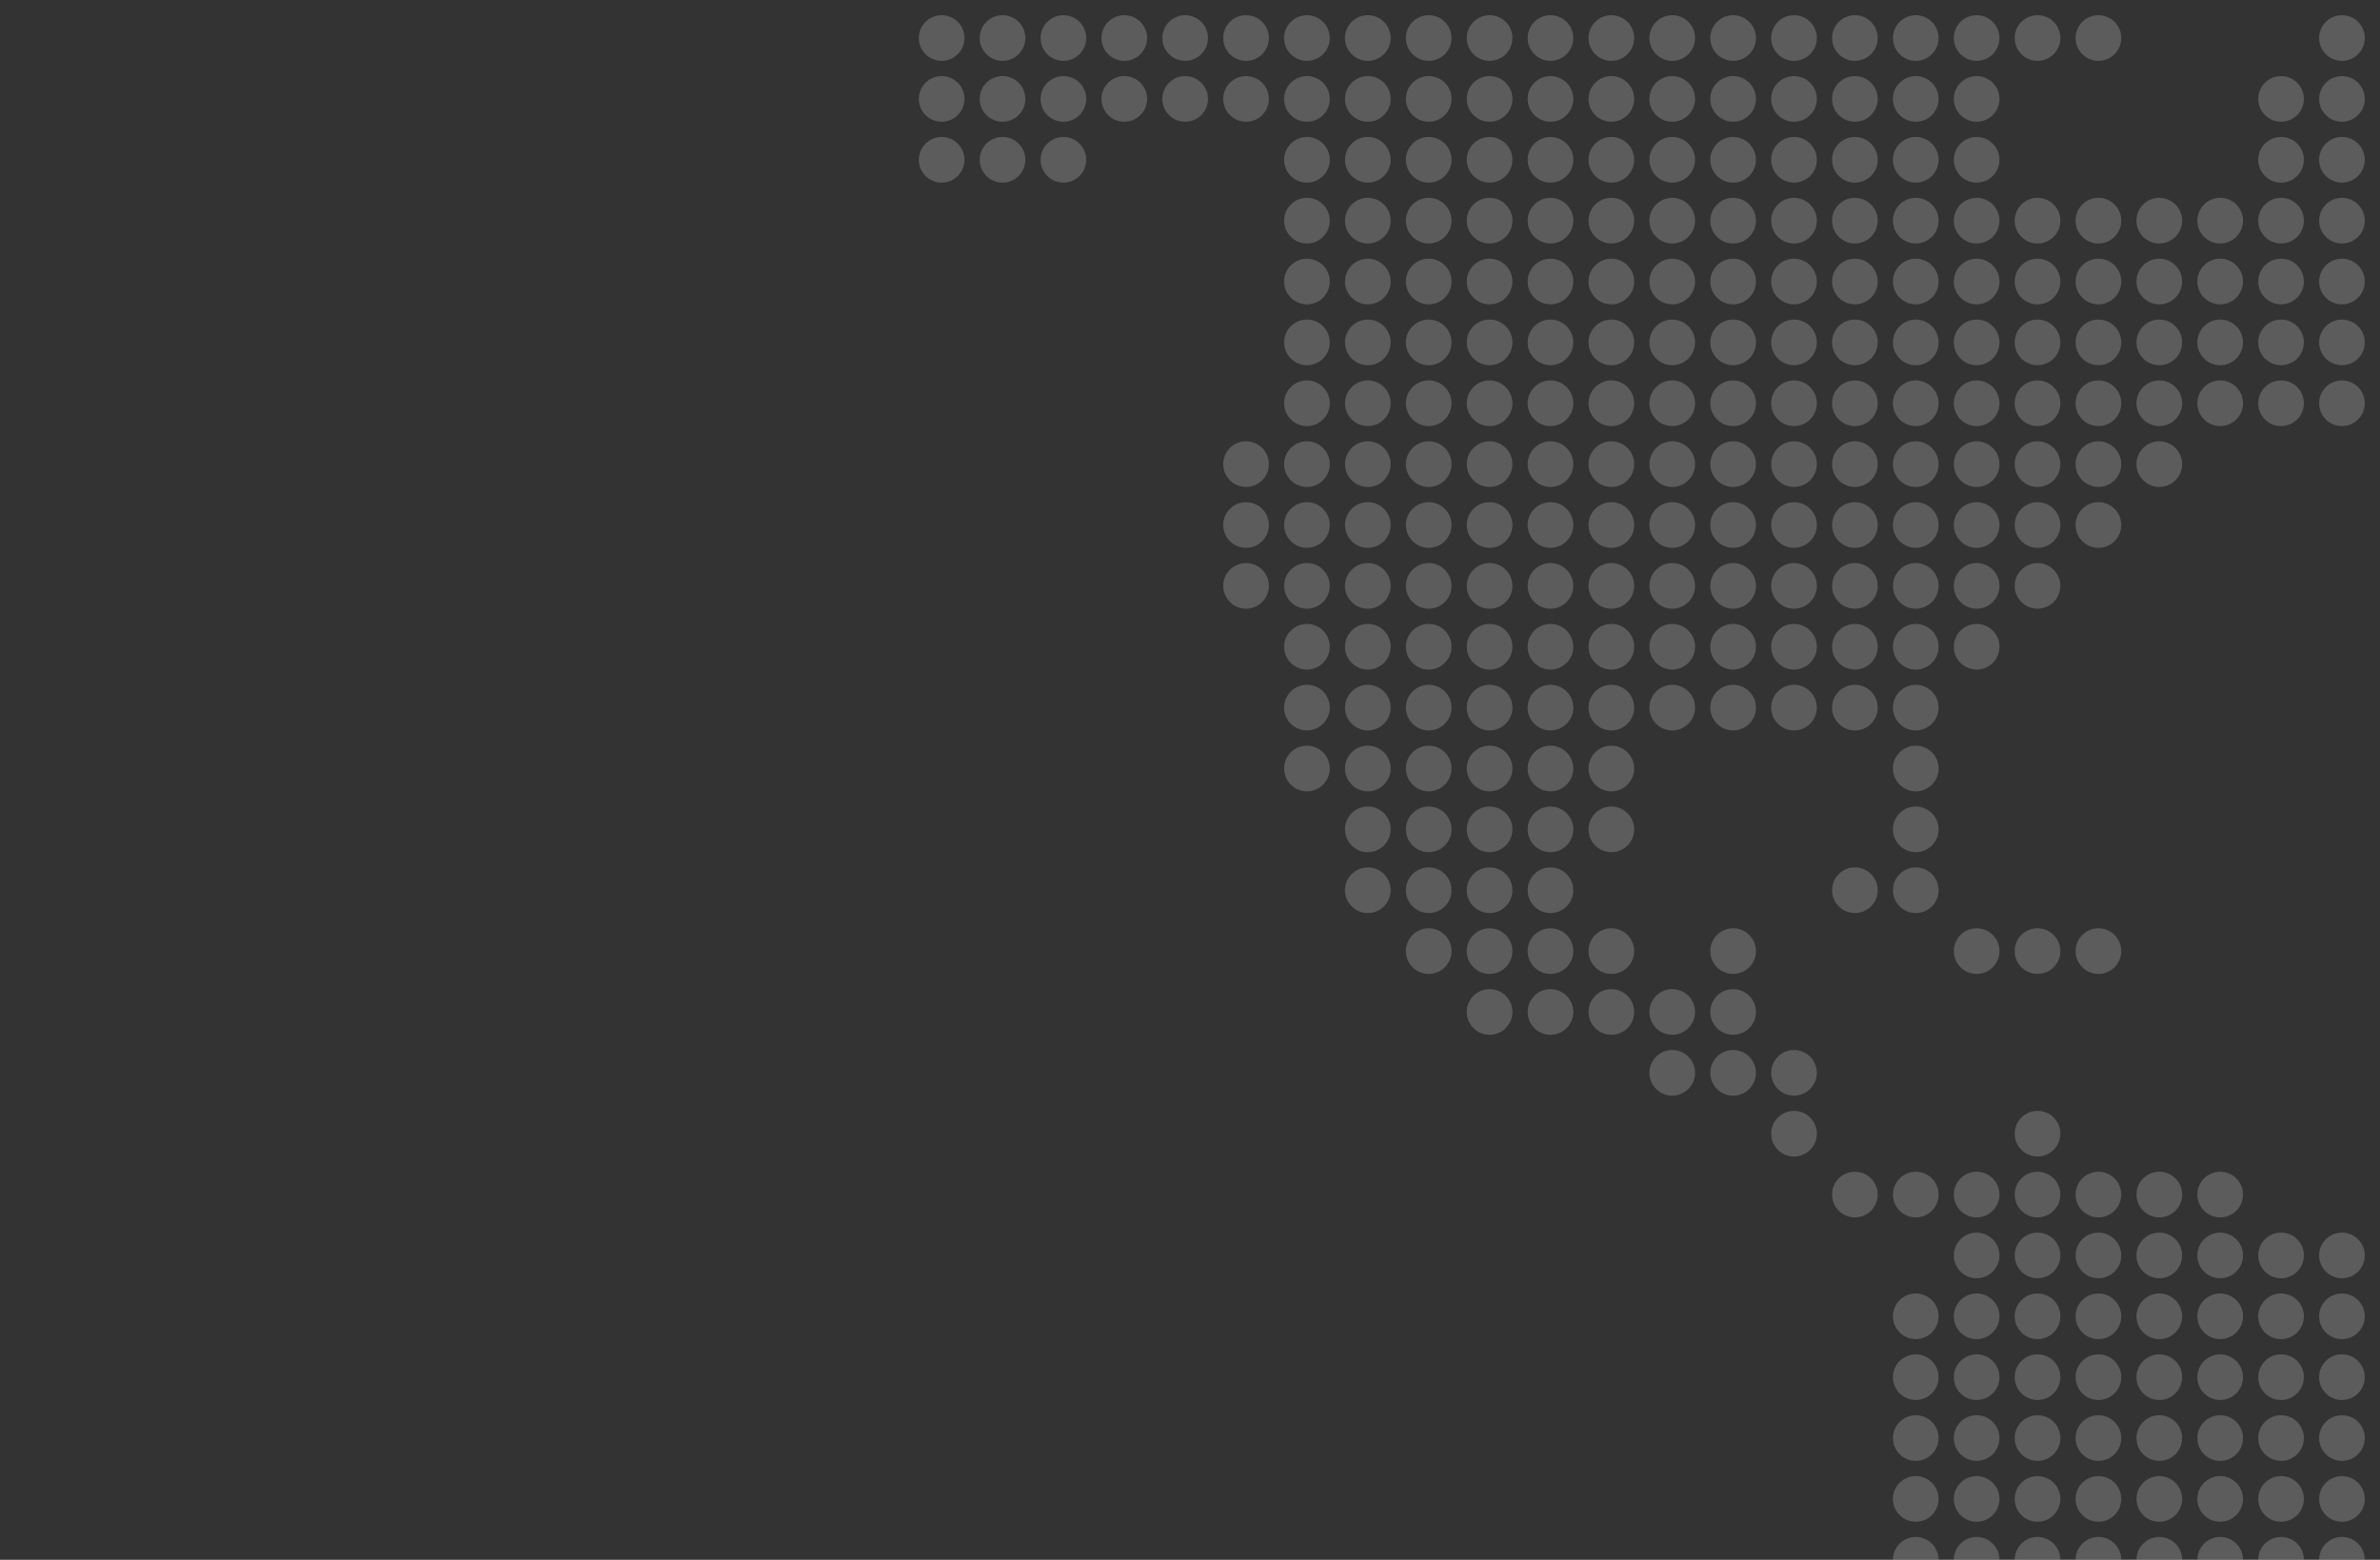 <?xml version="1.0" encoding="utf-8"?>
<!-- Generator: Adobe Illustrator 16.0.0, SVG Export Plug-In . SVG Version: 6.00 Build 0)  -->
<!DOCTYPE svg PUBLIC "-//W3C//DTD SVG 1.1//EN" "http://www.w3.org/Graphics/SVG/1.1/DTD/svg11.dtd">
<svg version="1.1" id="layer" xmlns="http://www.w3.org/2000/svg" xmlns:xlink="http://www.w3.org/1999/xlink" x="0px" y="0px"
	 width="197.254px" height="129.303px" viewBox="0 0 197.254 129.303" enable-background="new 0 0 197.254 129.303"
	 xml:space="preserve">
<rect x="0" y="0" width="197.254" height="129.303" fill="#333333" stroke="none"/>
<g opacity="0.2">
	<g>
		<circle fill="#FFFFFF" cx="88.135" cy="-1.893" r="1.892"/>
	</g>
	<g>
		<circle fill="#FFFFFF" cx="93.181" cy="-1.893" r="1.892"/>
	</g>
	<g>
		<circle fill="#FFFFFF" cx="98.227" cy="-1.893" r="1.892"/>
	</g>
	<g>
		<circle fill="#FFFFFF" cx="103.273" cy="-1.893" r="1.892"/>
	</g>
	<g>
		<circle fill="#FFFFFF" cx="108.319" cy="-1.893" r="1.892"/>
	</g>
	<g>
		<circle fill="#FFFFFF" cx="113.365" cy="-1.893" r="1.892"/>
	</g>
	<g>
		<circle fill="#FFFFFF" cx="118.411" cy="-1.893" r="1.892"/>
	</g>
	<g>
		<circle fill="#FFFFFF" cx="123.457" cy="-1.893" r="1.892"/>
	</g>
	<g>
		<circle fill="#FFFFFF" cx="128.503" cy="-1.893" r="1.892"/>
	</g>
	<g>
		<circle fill="#FFFFFF" cx="133.549" cy="-1.893" r="1.892"/>
	</g>
	<g>
		<circle fill="#FFFFFF" cx="138.595" cy="-1.893" r="1.892"/>
	</g>
	<g>
		<circle fill="#FFFFFF" cx="143.641" cy="-1.893" r="1.892"/>
	</g>
	<g>
		<circle fill="#FFFFFF" cx="148.687" cy="-1.893" r="1.892"/>
	</g>
	<g>
		<circle fill="#FFFFFF" cx="153.733" cy="-1.893" r="1.892"/>
	</g>
	<g>
		<circle fill="#FFFFFF" cx="158.779" cy="-1.893" r="1.892"/>
	</g>
	<g>
		<circle fill="#FFFFFF" cx="163.824" cy="-1.893" r="1.892"/>
	</g>
	<g>
		<circle fill="#FFFFFF" cx="168.87" cy="-1.893" r="1.892"/>
	</g>
	<g>
		<circle fill="#FFFFFF" cx="173.917" cy="-1.893" r="1.892"/>
	</g>
	<g>
		<circle fill="#FFFFFF" cx="178.962" cy="-1.893" r="1.892"/>
	</g>
	<g>
		<circle fill="#FFFFFF" cx="199.146" cy="-1.893" r="1.892"/>
	</g>
	<g>
		<circle fill="#FFFFFF" cx="78.043" cy="3.153" r="1.892"/>
	</g>
	<g>
		<circle fill="#FFFFFF" cx="83.089" cy="3.153" r="1.892"/>
	</g>
	<g>
		<circle fill="#FFFFFF" cx="88.135" cy="3.153" r="1.892"/>
	</g>
	<g>
		<circle fill="#FFFFFF" cx="93.181" cy="3.153" r="1.892"/>
	</g>
	<g>
		<circle fill="#FFFFFF" cx="98.227" cy="3.153" r="1.892"/>
	</g>
	<g>
		<circle fill="#FFFFFF" cx="103.273" cy="3.153" r="1.892"/>
	</g>
	<g>
		<circle fill="#FFFFFF" cx="108.319" cy="3.153" r="1.892"/>
	</g>
	<g>
		<circle fill="#FFFFFF" cx="113.365" cy="3.153" r="1.892"/>
	</g>
	<g>
		<circle fill="#FFFFFF" cx="118.411" cy="3.153" r="1.892"/>
	</g>
	<g>
		<circle fill="#FFFFFF" cx="123.457" cy="3.153" r="1.892"/>
	</g>
	<g>
		<circle fill="#FFFFFF" cx="128.503" cy="3.153" r="1.892"/>
	</g>
	<g>
		<circle fill="#FFFFFF" cx="133.549" cy="3.153" r="1.892"/>
	</g>
	<g>
		<circle fill="#FFFFFF" cx="138.595" cy="3.153" r="1.892"/>
	</g>
	<g>
		<circle fill="#FFFFFF" cx="143.641" cy="3.153" r="1.892"/>
	</g>
	<g>
		<circle fill="#FFFFFF" cx="148.687" cy="3.153" r="1.892"/>
	</g>
	<g>
		<circle fill="#FFFFFF" cx="153.733" cy="3.153" r="1.892"/>
	</g>
	<g>
		<circle fill="#FFFFFF" cx="158.779" cy="3.153" r="1.892"/>
	</g>
	<g>
		<circle fill="#FFFFFF" cx="163.824" cy="3.153" r="1.892"/>
	</g>
	<g>
		<circle fill="#FFFFFF" cx="168.87" cy="3.153" r="1.892"/>
	</g>
	<g>
		<circle fill="#FFFFFF" cx="173.917" cy="3.153" r="1.892"/>
	</g>
	<g>
		<circle fill="#FFFFFF" cx="194.1" cy="3.153" r="1.892"/>
	</g>
	<g>
		<circle fill="#FFFFFF" cx="199.146" cy="3.153" r="1.892"/>
	</g>
	<g>
		<circle fill="#FFFFFF" cx="78.043" cy="8.2" r="1.892"/>
	</g>
	<g>
		<circle fill="#FFFFFF" cx="83.089" cy="8.2" r="1.892"/>
	</g>
	<g>
		<circle fill="#FFFFFF" cx="88.135" cy="8.2" r="1.892"/>
	</g>
	<g>
		<circle fill="#FFFFFF" cx="93.181" cy="8.2" r="1.892"/>
	</g>
	<g>
		<circle fill="#FFFFFF" cx="98.227" cy="8.2" r="1.892"/>
	</g>
	<g>
		<circle fill="#FFFFFF" cx="103.273" cy="8.2" r="1.892"/>
	</g>
	<g>
		<circle fill="#FFFFFF" cx="108.319" cy="8.2" r="1.892"/>
	</g>
	<g>
		<circle fill="#FFFFFF" cx="113.365" cy="8.2" r="1.892"/>
	</g>
	<g>
		<circle fill="#FFFFFF" cx="118.411" cy="8.2" r="1.892"/>
	</g>
	<g>
		<circle fill="#FFFFFF" cx="123.457" cy="8.2" r="1.892"/>
	</g>
	<g>
		<circle fill="#FFFFFF" cx="128.503" cy="8.2" r="1.892"/>
	</g>
	<g>
		<circle fill="#FFFFFF" cx="133.549" cy="8.2" r="1.892"/>
	</g>
	<g>
		<circle fill="#FFFFFF" cx="138.595" cy="8.2" r="1.892"/>
	</g>
	<g>
		<circle fill="#FFFFFF" cx="143.641" cy="8.2" r="1.892"/>
	</g>
	<g>
		<circle fill="#FFFFFF" cx="148.687" cy="8.2" r="1.892"/>
	</g>
	<g>
		<circle fill="#FFFFFF" cx="153.733" cy="8.2" r="1.892"/>
	</g>
	<g>
		<circle fill="#FFFFFF" cx="158.779" cy="8.2" r="1.892"/>
	</g>
	<g>
		<circle fill="#FFFFFF" cx="163.824" cy="8.2" r="1.892"/>
	</g>
	<g>
		<circle fill="#FFFFFF" cx="189.054" cy="8.2" r="1.892"/>
	</g>
	<g>
		<circle fill="#FFFFFF" cx="194.1" cy="8.2" r="1.892"/>
	</g>
	<g>
		<circle fill="#FFFFFF" cx="199.146" cy="8.2" r="1.892"/>
	</g>
	<g>
		<circle fill="#FFFFFF" cx="78.043" cy="13.246" r="1.892"/>
	</g>
	<g>
		<circle fill="#FFFFFF" cx="83.089" cy="13.246" r="1.892"/>
	</g>
	<g>
		<circle fill="#FFFFFF" cx="88.135" cy="13.246" r="1.892"/>
	</g>
	<g>
		<circle fill="#FFFFFF" cx="108.319" cy="13.246" r="1.892"/>
	</g>
	<g>
		<circle fill="#FFFFFF" cx="113.365" cy="13.246" r="1.892"/>
	</g>
	<g>
		<circle fill="#FFFFFF" cx="118.411" cy="13.246" r="1.892"/>
	</g>
	<g>
		<circle fill="#FFFFFF" cx="123.457" cy="13.246" r="1.892"/>
	</g>
	<g>
		<circle fill="#FFFFFF" cx="128.503" cy="13.246" r="1.892"/>
	</g>
	<g>
		<circle fill="#FFFFFF" cx="133.549" cy="13.246" r="1.892"/>
	</g>
	<g>
		<circle fill="#FFFFFF" cx="138.595" cy="13.246" r="1.892"/>
	</g>
	<g>
		<circle fill="#FFFFFF" cx="143.641" cy="13.246" r="1.892"/>
	</g>
	<g>
		<circle fill="#FFFFFF" cx="148.687" cy="13.246" r="1.892"/>
	</g>
	<g>
		<circle fill="#FFFFFF" cx="153.733" cy="13.246" r="1.892"/>
	</g>
	<g>
		<circle fill="#FFFFFF" cx="158.779" cy="13.246" r="1.892"/>
	</g>
	<g>
		<circle fill="#FFFFFF" cx="163.824" cy="13.246" r="1.892"/>
	</g>
	<g>
		<circle fill="#FFFFFF" cx="189.054" cy="13.246" r="1.892"/>
	</g>
	<g>
		<circle fill="#FFFFFF" cx="194.1" cy="13.246" r="1.892"/>
	</g>
	<g>
		<circle fill="#FFFFFF" cx="199.146" cy="13.246" r="1.892"/>
	</g>
	<g>
		<circle fill="#FFFFFF" cx="108.319" cy="18.292" r="1.892"/>
	</g>
	<g>
		<circle fill="#FFFFFF" cx="113.365" cy="18.292" r="1.892"/>
	</g>
	<g>
		<circle fill="#FFFFFF" cx="118.411" cy="18.292" r="1.892"/>
	</g>
	<g>
		<circle fill="#FFFFFF" cx="123.457" cy="18.292" r="1.892"/>
	</g>
	<g>
		<circle fill="#FFFFFF" cx="128.503" cy="18.292" r="1.892"/>
	</g>
	<g>
		<circle fill="#FFFFFF" cx="133.549" cy="18.292" r="1.892"/>
	</g>
	<g>
		<circle fill="#FFFFFF" cx="138.595" cy="18.292" r="1.892"/>
	</g>
	<g>
		<circle fill="#FFFFFF" cx="143.641" cy="18.292" r="1.892"/>
	</g>
	<g>
		<circle fill="#FFFFFF" cx="148.687" cy="18.292" r="1.892"/>
	</g>
	<g>
		<circle fill="#FFFFFF" cx="153.733" cy="18.292" r="1.892"/>
	</g>
	<g>
		<circle fill="#FFFFFF" cx="158.779" cy="18.292" r="1.892"/>
	</g>
	<g>
		<circle fill="#FFFFFF" cx="163.824" cy="18.292" r="1.892"/>
	</g>
	<g>
		<circle fill="#FFFFFF" cx="168.87" cy="18.292" r="1.892"/>
	</g>
	<g>
		<circle fill="#FFFFFF" cx="173.917" cy="18.292" r="1.892"/>
	</g>
	<g>
		<circle fill="#FFFFFF" cx="178.962" cy="18.292" r="1.892"/>
	</g>
	<g>
		<circle fill="#FFFFFF" cx="184.008" cy="18.292" r="1.892"/>
	</g>
	<g>
		<circle fill="#FFFFFF" cx="189.054" cy="18.292" r="1.892"/>
	</g>
	<g>
		<circle fill="#FFFFFF" cx="194.1" cy="18.292" r="1.892"/>
	</g>
	<g>
		<circle fill="#FFFFFF" cx="199.146" cy="18.292" r="1.892"/>
	</g>
	<g>
		<circle fill="#FFFFFF" cx="108.319" cy="23.337" r="1.892"/>
	</g>
	<g>
		<circle fill="#FFFFFF" cx="113.365" cy="23.337" r="1.892"/>
	</g>
	<g>
		<circle fill="#FFFFFF" cx="118.411" cy="23.337" r="1.892"/>
	</g>
	<g>
		<circle fill="#FFFFFF" cx="123.457" cy="23.337" r="1.892"/>
	</g>
	<g>
		<circle fill="#FFFFFF" cx="128.503" cy="23.337" r="1.892"/>
	</g>
	<g>
		<circle fill="#FFFFFF" cx="133.549" cy="23.337" r="1.892"/>
	</g>
	<g>
		<circle fill="#FFFFFF" cx="138.595" cy="23.337" r="1.892"/>
	</g>
	<g>
		<circle fill="#FFFFFF" cx="143.641" cy="23.337" r="1.892"/>
	</g>
	<g>
		<circle fill="#FFFFFF" cx="148.687" cy="23.337" r="1.892"/>
	</g>
	<g>
		<circle fill="#FFFFFF" cx="153.733" cy="23.337" r="1.892"/>
	</g>
	<g>
		<circle fill="#FFFFFF" cx="158.779" cy="23.337" r="1.892"/>
	</g>
	<g>
		<circle fill="#FFFFFF" cx="163.824" cy="23.337" r="1.892"/>
	</g>
	<g>
		<circle fill="#FFFFFF" cx="168.87" cy="23.337" r="1.892"/>
	</g>
	<g>
		<circle fill="#FFFFFF" cx="173.917" cy="23.337" r="1.892"/>
	</g>
	<g>
		<circle fill="#FFFFFF" cx="178.962" cy="23.337" r="1.892"/>
	</g>
	<g>
		<circle fill="#FFFFFF" cx="184.008" cy="23.337" r="1.892"/>
	</g>
	<g>
		<circle fill="#FFFFFF" cx="189.054" cy="23.337" r="1.892"/>
	</g>
	<g>
		<circle fill="#FFFFFF" cx="194.1" cy="23.337" r="1.892"/>
	</g>
	<g>
		<circle fill="#FFFFFF" cx="199.146" cy="23.337" r="1.892"/>
	</g>
	<g>
		<circle fill="#FFFFFF" cx="108.319" cy="28.383" r="1.892"/>
	</g>
	<g>
		<circle fill="#FFFFFF" cx="113.365" cy="28.383" r="1.892"/>
	</g>
	<g>
		<circle fill="#FFFFFF" cx="118.411" cy="28.383" r="1.892"/>
	</g>
	<g>
		<circle fill="#FFFFFF" cx="123.457" cy="28.383" r="1.892"/>
	</g>
	<g>
		<circle fill="#FFFFFF" cx="128.503" cy="28.383" r="1.892"/>
	</g>
	<g>
		<circle fill="#FFFFFF" cx="133.549" cy="28.383" r="1.892"/>
	</g>
	<g>
		<circle fill="#FFFFFF" cx="138.595" cy="28.383" r="1.892"/>
	</g>
	<g>
		<circle fill="#FFFFFF" cx="143.641" cy="28.383" r="1.892"/>
	</g>
	<g>
		<circle fill="#FFFFFF" cx="148.687" cy="28.383" r="1.892"/>
	</g>
	<g>
		<circle fill="#FFFFFF" cx="153.733" cy="28.383" r="1.892"/>
	</g>
	<g>
		<circle fill="#FFFFFF" cx="158.779" cy="28.383" r="1.892"/>
	</g>
	<g>
		<circle fill="#FFFFFF" cx="163.824" cy="28.383" r="1.892"/>
	</g>
	<g>
		<circle fill="#FFFFFF" cx="168.87" cy="28.383" r="1.892"/>
	</g>
	<g>
		<circle fill="#FFFFFF" cx="173.917" cy="28.383" r="1.892"/>
	</g>
	<g>
		<circle fill="#FFFFFF" cx="178.962" cy="28.383" r="1.892"/>
	</g>
	<g>
		<circle fill="#FFFFFF" cx="184.008" cy="28.383" r="1.892"/>
	</g>
	<g>
		<circle fill="#FFFFFF" cx="189.054" cy="28.383" r="1.892"/>
	</g>
	<g>
		<circle fill="#FFFFFF" cx="194.1" cy="28.383" r="1.892"/>
	</g>
	<g>
		<circle fill="#FFFFFF" cx="108.319" cy="33.429" r="1.892"/>
	</g>
	<g>
		<circle fill="#FFFFFF" cx="113.365" cy="33.429" r="1.892"/>
	</g>
	<g>
		<circle fill="#FFFFFF" cx="118.411" cy="33.429" r="1.892"/>
	</g>
	<g>
		<circle fill="#FFFFFF" cx="123.457" cy="33.429" r="1.892"/>
	</g>
	<g>
		<circle fill="#FFFFFF" cx="128.503" cy="33.429" r="1.892"/>
	</g>
	<g>
		<circle fill="#FFFFFF" cx="133.549" cy="33.429" r="1.892"/>
	</g>
	<g>
		<circle fill="#FFFFFF" cx="138.595" cy="33.429" r="1.892"/>
	</g>
	<g>
		<circle fill="#FFFFFF" cx="143.641" cy="33.429" r="1.892"/>
	</g>
	<g>
		<circle fill="#FFFFFF" cx="148.687" cy="33.429" r="1.892"/>
	</g>
	<g>
		<circle fill="#FFFFFF" cx="153.733" cy="33.429" r="1.892"/>
	</g>
	<g>
		<circle fill="#FFFFFF" cx="158.779" cy="33.429" r="1.892"/>
	</g>
	<g>
		<circle fill="#FFFFFF" cx="163.824" cy="33.429" r="1.892"/>
	</g>
	<g>
		<circle fill="#FFFFFF" cx="168.87" cy="33.429" r="1.892"/>
	</g>
	<g>
		<circle fill="#FFFFFF" cx="173.917" cy="33.429" r="1.892"/>
	</g>
	<g>
		<circle fill="#FFFFFF" cx="178.962" cy="33.429" r="1.892"/>
	</g>
	<g>
		<circle fill="#FFFFFF" cx="184.008" cy="33.429" r="1.892"/>
	</g>
	<g>
		<circle fill="#FFFFFF" cx="189.054" cy="33.429" r="1.892"/>
	</g>
	<g>
		<circle fill="#FFFFFF" cx="194.1" cy="33.429" r="1.892"/>
	</g>
	<g>
		<circle fill="#FFFFFF" cx="103.273" cy="38.475" r="1.892"/>
	</g>
	<g>
		<circle fill="#FFFFFF" cx="108.319" cy="38.475" r="1.892"/>
	</g>
	<g>
		<circle fill="#FFFFFF" cx="113.365" cy="38.475" r="1.892"/>
	</g>
	<g>
		<circle fill="#FFFFFF" cx="118.411" cy="38.475" r="1.892"/>
	</g>
	<g>
		<circle fill="#FFFFFF" cx="123.457" cy="38.475" r="1.892"/>
	</g>
	<g>
		<circle fill="#FFFFFF" cx="128.503" cy="38.475" r="1.892"/>
	</g>
	<g>
		<circle fill="#FFFFFF" cx="133.549" cy="38.475" r="1.892"/>
	</g>
	<g>
		<circle fill="#FFFFFF" cx="138.595" cy="38.475" r="1.892"/>
	</g>
	<g>
		<circle fill="#FFFFFF" cx="143.641" cy="38.475" r="1.892"/>
	</g>
	<g>
		<circle fill="#FFFFFF" cx="148.687" cy="38.475" r="1.892"/>
	</g>
	<g>
		<circle fill="#FFFFFF" cx="153.733" cy="38.475" r="1.892"/>
	</g>
	<g>
		<circle fill="#FFFFFF" cx="158.779" cy="38.475" r="1.892"/>
	</g>
	<g>
		<circle fill="#FFFFFF" cx="163.824" cy="38.475" r="1.892"/>
	</g>
	<g>
		<circle fill="#FFFFFF" cx="168.87" cy="38.475" r="1.892"/>
	</g>
	<g>
		<circle fill="#FFFFFF" cx="173.917" cy="38.475" r="1.892"/>
	</g>
	<g>
		<circle fill="#FFFFFF" cx="178.962" cy="38.475" r="1.892"/>
	</g>
	<g>
		<circle fill="#FFFFFF" cx="103.273" cy="43.521" r="1.892"/>
	</g>
	<g>
		<circle fill="#FFFFFF" cx="108.319" cy="43.521" r="1.892"/>
	</g>
	<g>
		<circle fill="#FFFFFF" cx="113.365" cy="43.521" r="1.892"/>
	</g>
	<g>
		<circle fill="#FFFFFF" cx="118.411" cy="43.521" r="1.892"/>
	</g>
	<g>
		<circle fill="#FFFFFF" cx="123.457" cy="43.521" r="1.892"/>
	</g>
	<g>
		<circle fill="#FFFFFF" cx="128.503" cy="43.521" r="1.892"/>
	</g>
	<g>
		<circle fill="#FFFFFF" cx="133.549" cy="43.521" r="1.892"/>
	</g>
	<g>
		<circle fill="#FFFFFF" cx="138.595" cy="43.521" r="1.892"/>
	</g>
	<g>
		<circle fill="#FFFFFF" cx="143.641" cy="43.521" r="1.892"/>
	</g>
	<g>
		<circle fill="#FFFFFF" cx="148.687" cy="43.521" r="1.892"/>
	</g>
	<g>
		<circle fill="#FFFFFF" cx="153.733" cy="43.521" r="1.892"/>
	</g>
	<g>
		<circle fill="#FFFFFF" cx="158.779" cy="43.521" r="1.892"/>
	</g>
	<g>
		<circle fill="#FFFFFF" cx="163.824" cy="43.521" r="1.892"/>
	</g>
	<g>
		<circle fill="#FFFFFF" cx="168.87" cy="43.521" r="1.892"/>
	</g>
	<g>
		<circle fill="#FFFFFF" cx="173.917" cy="43.521" r="1.892"/>
	</g>
	<g>
		<circle fill="#FFFFFF" cx="103.273" cy="48.567" r="1.892"/>
	</g>
	<g>
		<circle fill="#FFFFFF" cx="108.319" cy="48.567" r="1.892"/>
	</g>
	<g>
		<circle fill="#FFFFFF" cx="113.365" cy="48.567" r="1.892"/>
	</g>
	<g>
		<circle fill="#FFFFFF" cx="118.411" cy="48.567" r="1.892"/>
	</g>
	<g>
		<circle fill="#FFFFFF" cx="123.457" cy="48.567" r="1.892"/>
	</g>
	<g>
		<circle fill="#FFFFFF" cx="128.503" cy="48.567" r="1.892"/>
	</g>
	<g>
		<circle fill="#FFFFFF" cx="133.549" cy="48.567" r="1.892"/>
	</g>
	<g>
		<circle fill="#FFFFFF" cx="138.595" cy="48.567" r="1.892"/>
	</g>
	<g>
		<circle fill="#FFFFFF" cx="143.641" cy="48.567" r="1.892"/>
	</g>
	<g>
		<circle fill="#FFFFFF" cx="148.687" cy="48.567" r="1.892"/>
	</g>
	<g>
		<circle fill="#FFFFFF" cx="153.733" cy="48.567" r="1.892"/>
	</g>
	<g>
		<circle fill="#FFFFFF" cx="158.779" cy="48.567" r="1.892"/>
	</g>
	<g>
		<circle fill="#FFFFFF" cx="163.824" cy="48.567" r="1.892"/>
	</g>
	<g>
		<circle fill="#FFFFFF" cx="168.87" cy="48.567" r="1.892"/>
	</g>
	<g>
		<circle fill="#FFFFFF" cx="108.319" cy="53.613" r="1.892"/>
	</g>
	<g>
		<circle fill="#FFFFFF" cx="113.365" cy="53.613" r="1.892"/>
	</g>
	<g>
		<circle fill="#FFFFFF" cx="118.411" cy="53.613" r="1.892"/>
	</g>
	<g>
		<circle fill="#FFFFFF" cx="123.457" cy="53.613" r="1.892"/>
	</g>
	<g>
		<circle fill="#FFFFFF" cx="128.503" cy="53.613" r="1.892"/>
	</g>
	<g>
		<circle fill="#FFFFFF" cx="133.549" cy="53.613" r="1.892"/>
	</g>
	<g>
		<circle fill="#FFFFFF" cx="138.595" cy="53.613" r="1.892"/>
	</g>
	<g>
		<circle fill="#FFFFFF" cx="143.641" cy="53.613" r="1.892"/>
	</g>
	<g>
		<circle fill="#FFFFFF" cx="148.687" cy="53.613" r="1.892"/>
	</g>
	<g>
		<circle fill="#FFFFFF" cx="153.733" cy="53.613" r="1.892"/>
	</g>
	<g>
		<circle fill="#FFFFFF" cx="158.779" cy="53.613" r="1.892"/>
	</g>
	<g>
		<circle fill="#FFFFFF" cx="163.824" cy="53.613" r="1.892"/>
	</g>
	<g>
		<circle fill="#FFFFFF" cx="108.319" cy="58.659" r="1.892"/>
	</g>
	<g>
		<circle fill="#FFFFFF" cx="113.365" cy="58.659" r="1.892"/>
	</g>
	<g>
		<circle fill="#FFFFFF" cx="118.411" cy="58.659" r="1.892"/>
	</g>
	<g>
		<circle fill="#FFFFFF" cx="123.457" cy="58.659" r="1.892"/>
	</g>
	<g>
		<circle fill="#FFFFFF" cx="128.503" cy="58.659" r="1.892"/>
	</g>
	<g>
		<circle fill="#FFFFFF" cx="133.549" cy="58.659" r="1.892"/>
	</g>
	<g>
		<circle fill="#FFFFFF" cx="138.595" cy="58.659" r="1.892"/>
	</g>
	<g>
		<circle fill="#FFFFFF" cx="143.641" cy="58.659" r="1.892"/>
	</g>
	<g>
		<circle fill="#FFFFFF" cx="148.687" cy="58.659" r="1.892"/>
	</g>
	<g>
		<circle fill="#FFFFFF" cx="153.733" cy="58.659" r="1.892"/>
	</g>
	<g>
		<circle fill="#FFFFFF" cx="158.779" cy="58.659" r="1.892"/>
	</g>
	<g>
		<circle fill="#FFFFFF" cx="108.319" cy="63.705" r="1.892"/>
	</g>
	<g>
		<circle fill="#FFFFFF" cx="113.365" cy="63.705" r="1.892"/>
	</g>
	<g>
		<circle fill="#FFFFFF" cx="118.411" cy="63.705" r="1.892"/>
	</g>
	<g>
		<circle fill="#FFFFFF" cx="123.457" cy="63.705" r="1.892"/>
	</g>
	<g>
		<circle fill="#FFFFFF" cx="128.503" cy="63.705" r="1.892"/>
	</g>
	<g>
		<circle fill="#FFFFFF" cx="133.549" cy="63.705" r="1.892"/>
	</g>
	<g>
		<circle fill="#FFFFFF" cx="158.779" cy="63.705" r="1.892"/>
	</g>
	<g>
		<circle fill="#FFFFFF" cx="113.365" cy="68.751" r="1.892"/>
	</g>
	<g>
		<circle fill="#FFFFFF" cx="118.411" cy="68.751" r="1.892"/>
	</g>
	<g>
		<circle fill="#FFFFFF" cx="123.457" cy="68.751" r="1.892"/>
	</g>
	<g>
		<circle fill="#FFFFFF" cx="128.503" cy="68.751" r="1.892"/>
	</g>
	<g>
		<circle fill="#FFFFFF" cx="133.549" cy="68.751" r="1.892"/>
	</g>
	<g>
		<circle fill="#FFFFFF" cx="158.779" cy="68.751" r="1.892"/>
	</g>
	<g>
		<circle fill="#FFFFFF" cx="113.365" cy="73.797" r="1.892"/>
	</g>
	<g>
		<circle fill="#FFFFFF" cx="118.411" cy="73.797" r="1.892"/>
	</g>
	<g>
		<circle fill="#FFFFFF" cx="123.457" cy="73.797" r="1.892"/>
	</g>
	<g>
		<circle fill="#FFFFFF" cx="128.503" cy="73.797" r="1.892"/>
	</g>
	<g>
		<circle fill="#FFFFFF" cx="153.733" cy="73.797" r="1.892"/>
	</g>
	<g>
		<circle fill="#FFFFFF" cx="158.779" cy="73.797" r="1.892"/>
	</g>
	<g>
		<circle fill="#FFFFFF" cx="118.411" cy="78.843" r="1.892"/>
	</g>
	<g>
		<circle fill="#FFFFFF" cx="123.457" cy="78.843" r="1.892"/>
	</g>
	<g>
		<circle fill="#FFFFFF" cx="128.503" cy="78.843" r="1.892"/>
	</g>
	<g>
		<circle fill="#FFFFFF" cx="133.549" cy="78.843" r="1.892"/>
	</g>
	<g>
		<circle fill="#FFFFFF" cx="143.641" cy="78.843" r="1.892"/>
	</g>
	<g>
		<circle fill="#FFFFFF" cx="163.824" cy="78.843" r="1.892"/>
	</g>
	<g>
		<circle fill="#FFFFFF" cx="168.87" cy="78.843" r="1.892"/>
	</g>
	<g>
		<circle fill="#FFFFFF" cx="173.917" cy="78.843" r="1.892"/>
	</g>
	<g>
		<circle fill="#FFFFFF" cx="123.457" cy="83.889" r="1.892"/>
	</g>
	<g>
		<circle fill="#FFFFFF" cx="128.503" cy="83.889" r="1.892"/>
	</g>
	<g>
		<circle fill="#FFFFFF" cx="133.549" cy="83.889" r="1.892"/>
	</g>
	<g>
		<circle fill="#FFFFFF" cx="138.595" cy="83.889" r="1.892"/>
	</g>
	<g>
		<circle fill="#FFFFFF" cx="143.641" cy="83.889" r="1.892"/>
	</g>
	<g>
		<circle fill="#FFFFFF" cx="138.595" cy="88.935" r="1.892"/>
	</g>
	<g>
		<circle fill="#FFFFFF" cx="143.641" cy="88.935" r="1.892"/>
	</g>
	<g>
		<circle fill="#FFFFFF" cx="148.687" cy="88.935" r="1.892"/>
	</g>
	<g>
		<circle fill="#FFFFFF" cx="148.687" cy="93.98" r="1.892"/>
	</g>
	<g>
		<circle fill="#FFFFFF" cx="168.87" cy="93.98" r="1.892"/>
	</g>
	<g>
		<circle fill="#FFFFFF" cx="153.733" cy="99.026" r="1.892"/>
	</g>
	<g>
		<circle fill="#FFFFFF" cx="158.779" cy="99.026" r="1.892"/>
	</g>
	<g>
		<circle fill="#FFFFFF" cx="163.824" cy="99.026" r="1.892"/>
	</g>
	<g>
		<circle fill="#FFFFFF" cx="168.87" cy="99.026" r="1.892"/>
	</g>
	<g>
		<circle fill="#FFFFFF" cx="173.917" cy="99.026" r="1.892"/>
	</g>
	<g>
		<circle fill="#FFFFFF" cx="178.962" cy="99.026" r="1.892"/>
	</g>
	<g>
		<circle fill="#FFFFFF" cx="184.008" cy="99.026" r="1.892"/>
	</g>
	<g>
		<circle fill="#FFFFFF" cx="163.824" cy="104.072" r="1.892"/>
	</g>
	<g>
		<circle fill="#FFFFFF" cx="168.87" cy="104.072" r="1.892"/>
	</g>
	<g>
		<circle fill="#FFFFFF" cx="173.917" cy="104.072" r="1.892"/>
	</g>
	<g>
		<circle fill="#FFFFFF" cx="178.962" cy="104.072" r="1.892"/>
	</g>
	<g>
		<circle fill="#FFFFFF" cx="184.008" cy="104.072" r="1.892"/>
	</g>
	<g>
		<circle fill="#FFFFFF" cx="189.054" cy="104.072" r="1.892"/>
	</g>
	<g>
		<circle fill="#FFFFFF" cx="194.1" cy="104.072" r="1.892"/>
	</g>
	<g>
		<circle fill="#FFFFFF" cx="158.779" cy="109.118" r="1.892"/>
	</g>
	<g>
		<circle fill="#FFFFFF" cx="163.824" cy="109.118" r="1.892"/>
	</g>
	<g>
		<circle fill="#FFFFFF" cx="168.87" cy="109.118" r="1.892"/>
	</g>
	<g>
		<circle fill="#FFFFFF" cx="173.917" cy="109.118" r="1.892"/>
	</g>
	<g>
		<circle fill="#FFFFFF" cx="178.962" cy="109.118" r="1.892"/>
	</g>
	<g>
		<circle fill="#FFFFFF" cx="184.008" cy="109.118" r="1.892"/>
	</g>
	<g>
		<circle fill="#FFFFFF" cx="189.054" cy="109.118" r="1.892"/>
	</g>
	<g>
		<circle fill="#FFFFFF" cx="194.1" cy="109.118" r="1.892"/>
	</g>
	<g>
		<circle fill="#FFFFFF" cx="199.146" cy="109.118" r="1.892"/>
	</g>
	<g>
		<circle fill="#FFFFFF" cx="158.779" cy="114.164" r="1.892"/>
	</g>
	<g>
		<circle fill="#FFFFFF" cx="163.824" cy="114.164" r="1.892"/>
	</g>
	<g>
		<circle fill="#FFFFFF" cx="168.87" cy="114.164" r="1.892"/>
	</g>
	<g>
		<circle fill="#FFFFFF" cx="173.917" cy="114.164" r="1.892"/>
	</g>
	<g>
		<circle fill="#FFFFFF" cx="178.962" cy="114.164" r="1.892"/>
	</g>
	<g>
		<circle fill="#FFFFFF" cx="184.008" cy="114.164" r="1.892"/>
	</g>
	<g>
		<circle fill="#FFFFFF" cx="189.054" cy="114.164" r="1.892"/>
	</g>
	<g>
		<circle fill="#FFFFFF" cx="194.1" cy="114.164" r="1.892"/>
	</g>
	<g>
		<circle fill="#FFFFFF" cx="199.146" cy="114.164" r="1.892"/>
	</g>
	<g>
		<circle fill="#FFFFFF" cx="158.779" cy="119.211" r="1.892"/>
	</g>
	<g>
		<circle fill="#FFFFFF" cx="163.824" cy="119.211" r="1.892"/>
	</g>
	<g>
		<circle fill="#FFFFFF" cx="168.87" cy="119.211" r="1.892"/>
	</g>
	<g>
		<circle fill="#FFFFFF" cx="173.917" cy="119.211" r="1.892"/>
	</g>
	<g>
		<circle fill="#FFFFFF" cx="178.962" cy="119.211" r="1.892"/>
	</g>
	<g>
		<circle fill="#FFFFFF" cx="184.008" cy="119.211" r="1.892"/>
	</g>
	<g>
		<circle fill="#FFFFFF" cx="189.054" cy="119.211" r="1.892"/>
	</g>
	<g>
		<circle fill="#FFFFFF" cx="194.1" cy="119.211" r="1.892"/>
	</g>
	<g>
		<circle fill="#FFFFFF" cx="199.146" cy="119.211" r="1.892"/>
	</g>
	<g>
		<circle fill="#FFFFFF" cx="158.779" cy="124.257" r="1.892"/>
	</g>
	<g>
		<circle fill="#FFFFFF" cx="163.824" cy="124.257" r="1.892"/>
	</g>
	<g>
		<circle fill="#FFFFFF" cx="168.87" cy="124.257" r="1.892"/>
	</g>
	<g>
		<circle fill="#FFFFFF" cx="173.917" cy="124.257" r="1.892"/>
	</g>
	<g>
		<circle fill="#FFFFFF" cx="178.962" cy="124.257" r="1.892"/>
	</g>
	<g>
		<circle fill="#FFFFFF" cx="184.008" cy="124.257" r="1.892"/>
	</g>
	<g>
		<circle fill="#FFFFFF" cx="189.054" cy="124.257" r="1.892"/>
	</g>
	<g>
		<circle fill="#FFFFFF" cx="194.1" cy="124.257" r="1.892"/>
	</g>
	<g>
		<circle fill="#FFFFFF" cx="199.146" cy="124.257" r="1.892"/>
	</g>
	<g>
		<circle fill="#FFFFFF" cx="158.779" cy="129.303" r="1.892"/>
	</g>
	<g>
		<circle fill="#FFFFFF" cx="163.824" cy="129.303" r="1.892"/>
	</g>
	<g>
		<circle fill="#FFFFFF" cx="168.87" cy="129.303" r="1.892"/>
	</g>
	<g>
		<circle fill="#FFFFFF" cx="173.917" cy="129.303" r="1.892"/>
	</g>
	<g>
		<circle fill="#FFFFFF" cx="178.962" cy="129.303" r="1.892"/>
	</g>
	<g>
		<circle fill="#FFFFFF" cx="184.008" cy="129.303" r="1.892"/>
	</g>
	<g>
		<circle fill="#FFFFFF" cx="189.054" cy="129.303" r="1.892"/>
	</g>
	<g>
		<circle fill="#FFFFFF" cx="194.1" cy="129.303" r="1.892"/>
	</g>
	<g>
		<circle fill="#FFFFFF" cx="199.146" cy="129.303" r="1.892"/>
	</g>
</g>
</svg>
